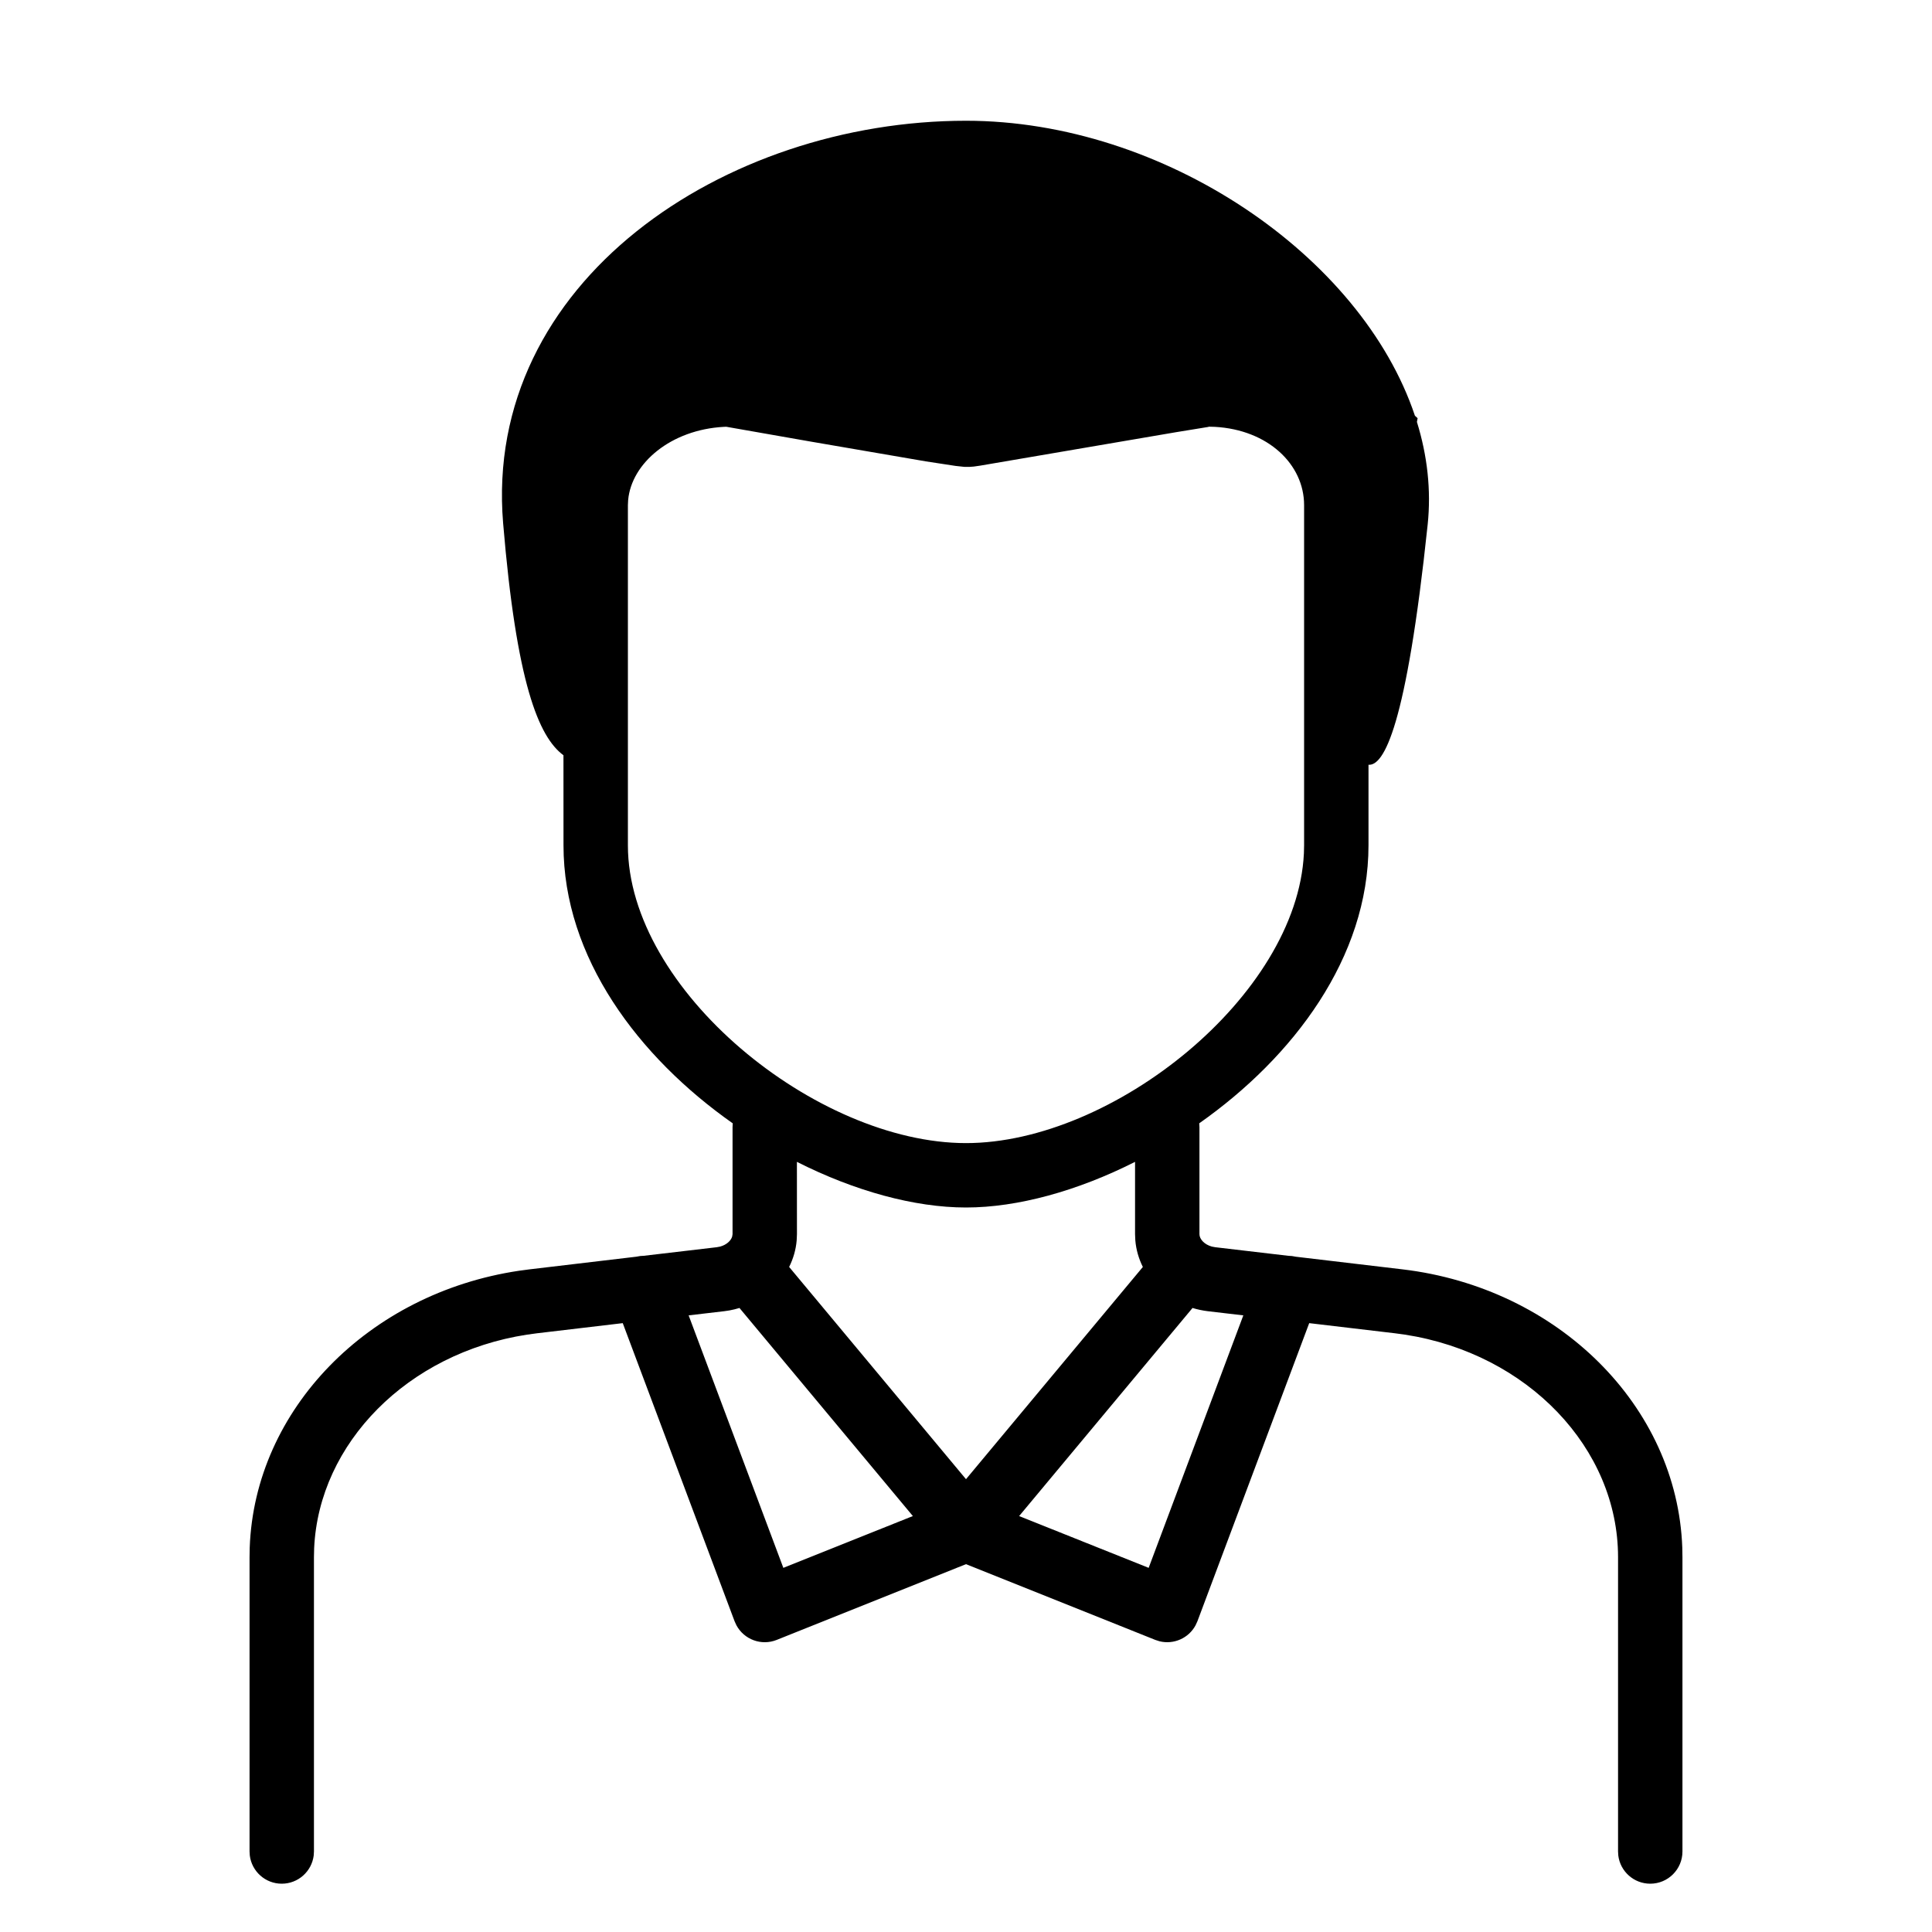 <?xml version="1.0" encoding="UTF-8"?>
<svg width="48px" height="48px" viewBox="0 0 48 48" version="1.1" xmlns="http://www.w3.org/2000/svg" xmlns:xlink="http://www.w3.org/1999/xlink">
    <title>画板</title>
    <g id="交互视觉过完kk定稿-1期迭代" stroke="none" stroke-width="1" fill="none" fill-rule="evenodd">
        <g id="画板" transform="translate(-293, -71)" fill="#000000" fill-rule="nonzero">
            <g id="编组-3" transform="translate(299, 74)">
                <g id="father" transform="translate(0.2, 0)">
                    <path d="M17.8,0 C22.712,0 27.623,3.351 28.953,7.328 L29.02,7.39 L29.003,7.483 C29.261,8.316 29.36,9.175 29.27,10.034 C28.74,15.068 28.179,16.033 27.8,16 L27.8,18 C27.8,20.787 25.936,23.263 23.594,24.909 L23.6,25 L23.6,27.662 C23.6,27.784 23.719,27.919 23.908,27.971 L23.994,27.987 L25.808,28.2 L25.899,28.206 L25.99,28.222 L25.987,28.222 L28.647,28.537 C32.509,28.996 35.469,31.932 35.596,35.451 L35.6,35.687 L35.6,43 C35.6,43.442 35.242,43.8 34.8,43.8 C34.392,43.8 34.055,43.495 34.006,43.1 L34,43 L34,35.687 C34,32.984 31.756,30.63 28.707,30.159 L28.458,30.125 L26.327,29.873 L23.549,37.281 L23.503,37.381 C23.331,37.701 22.961,37.864 22.608,37.777 L22.503,37.743 L17.8,35.861 L13.097,37.743 C12.715,37.896 12.287,37.733 12.097,37.381 L12.051,37.281 L9.272,29.873 L7.141,30.125 L6.892,30.159 C3.928,30.617 1.725,32.855 1.605,35.462 L1.6,35.687 L1.6,43 L1.594,43.1 C1.544,43.495 1.208,43.8 0.8,43.8 C0.392,43.8 0.056,43.495 0.006,43.1 L0,43 L0,35.687 L0.004,35.451 C0.128,32.012 2.958,29.13 6.691,28.572 L6.953,28.537 L9.612,28.222 L9.623,28.22 C9.679,28.207 9.736,28.2 9.792,28.2 L11.606,27.987 L11.691,27.971 C11.849,27.928 11.958,27.827 11.99,27.724 L12,27.662 L12,25 L12.005,24.909 C9.662,23.263 7.798,20.787 7.8,18 L7.799,15.764 C7.178,15.306 6.63,13.959 6.3,10 C5.8,4 11.8,0 17.8,0 Z M12.173,29.496 C12.092,29.521 12.009,29.541 11.924,29.557 L11.796,29.576 L10.909,29.68 L13.262,35.953 L16.48,34.666 L12.185,29.512 L12.173,29.496 Z M23.427,29.496 L23.415,29.512 L19.12,34.666 L22.338,35.953 L24.69,29.68 L23.804,29.576 C23.674,29.56 23.548,29.533 23.427,29.496 Z M22,25.866 C20.57,26.589 19.082,27 17.8,27 C16.518,27 15.03,26.589 13.599,25.866 L13.6,27.665 L13.593,27.819 C13.573,28.053 13.507,28.275 13.406,28.477 L13.415,28.488 L17.8,33.75 L22.185,28.488 L22.194,28.478 C22.093,28.275 22.027,28.053 22.007,27.819 L22,27.665 L22,25.866 Z M23.833,7.601 L23.82,7.607 L23.017,7.738 L18.157,8.568 L17.991,8.592 L17.892,8.599 L17.758,8.599 L17.544,8.576 L16.804,8.463 L13.953,7.973 L11.845,7.603 L11.785,7.605 C10.471,7.675 9.489,8.504 9.406,9.425 L9.4,9.551 L9.4,18.001 C9.398,21.597 14.08,25.4 17.8,25.4 C21.449,25.4 26.024,21.739 26.195,18.204 L26.2,18 L26.2,9.551 C26.2,8.533 25.3,7.677 23.982,7.605 L23.833,7.601 Z" id="形状结合"></path>
                </g>
            </g>
        </g>
    </g>
</svg>